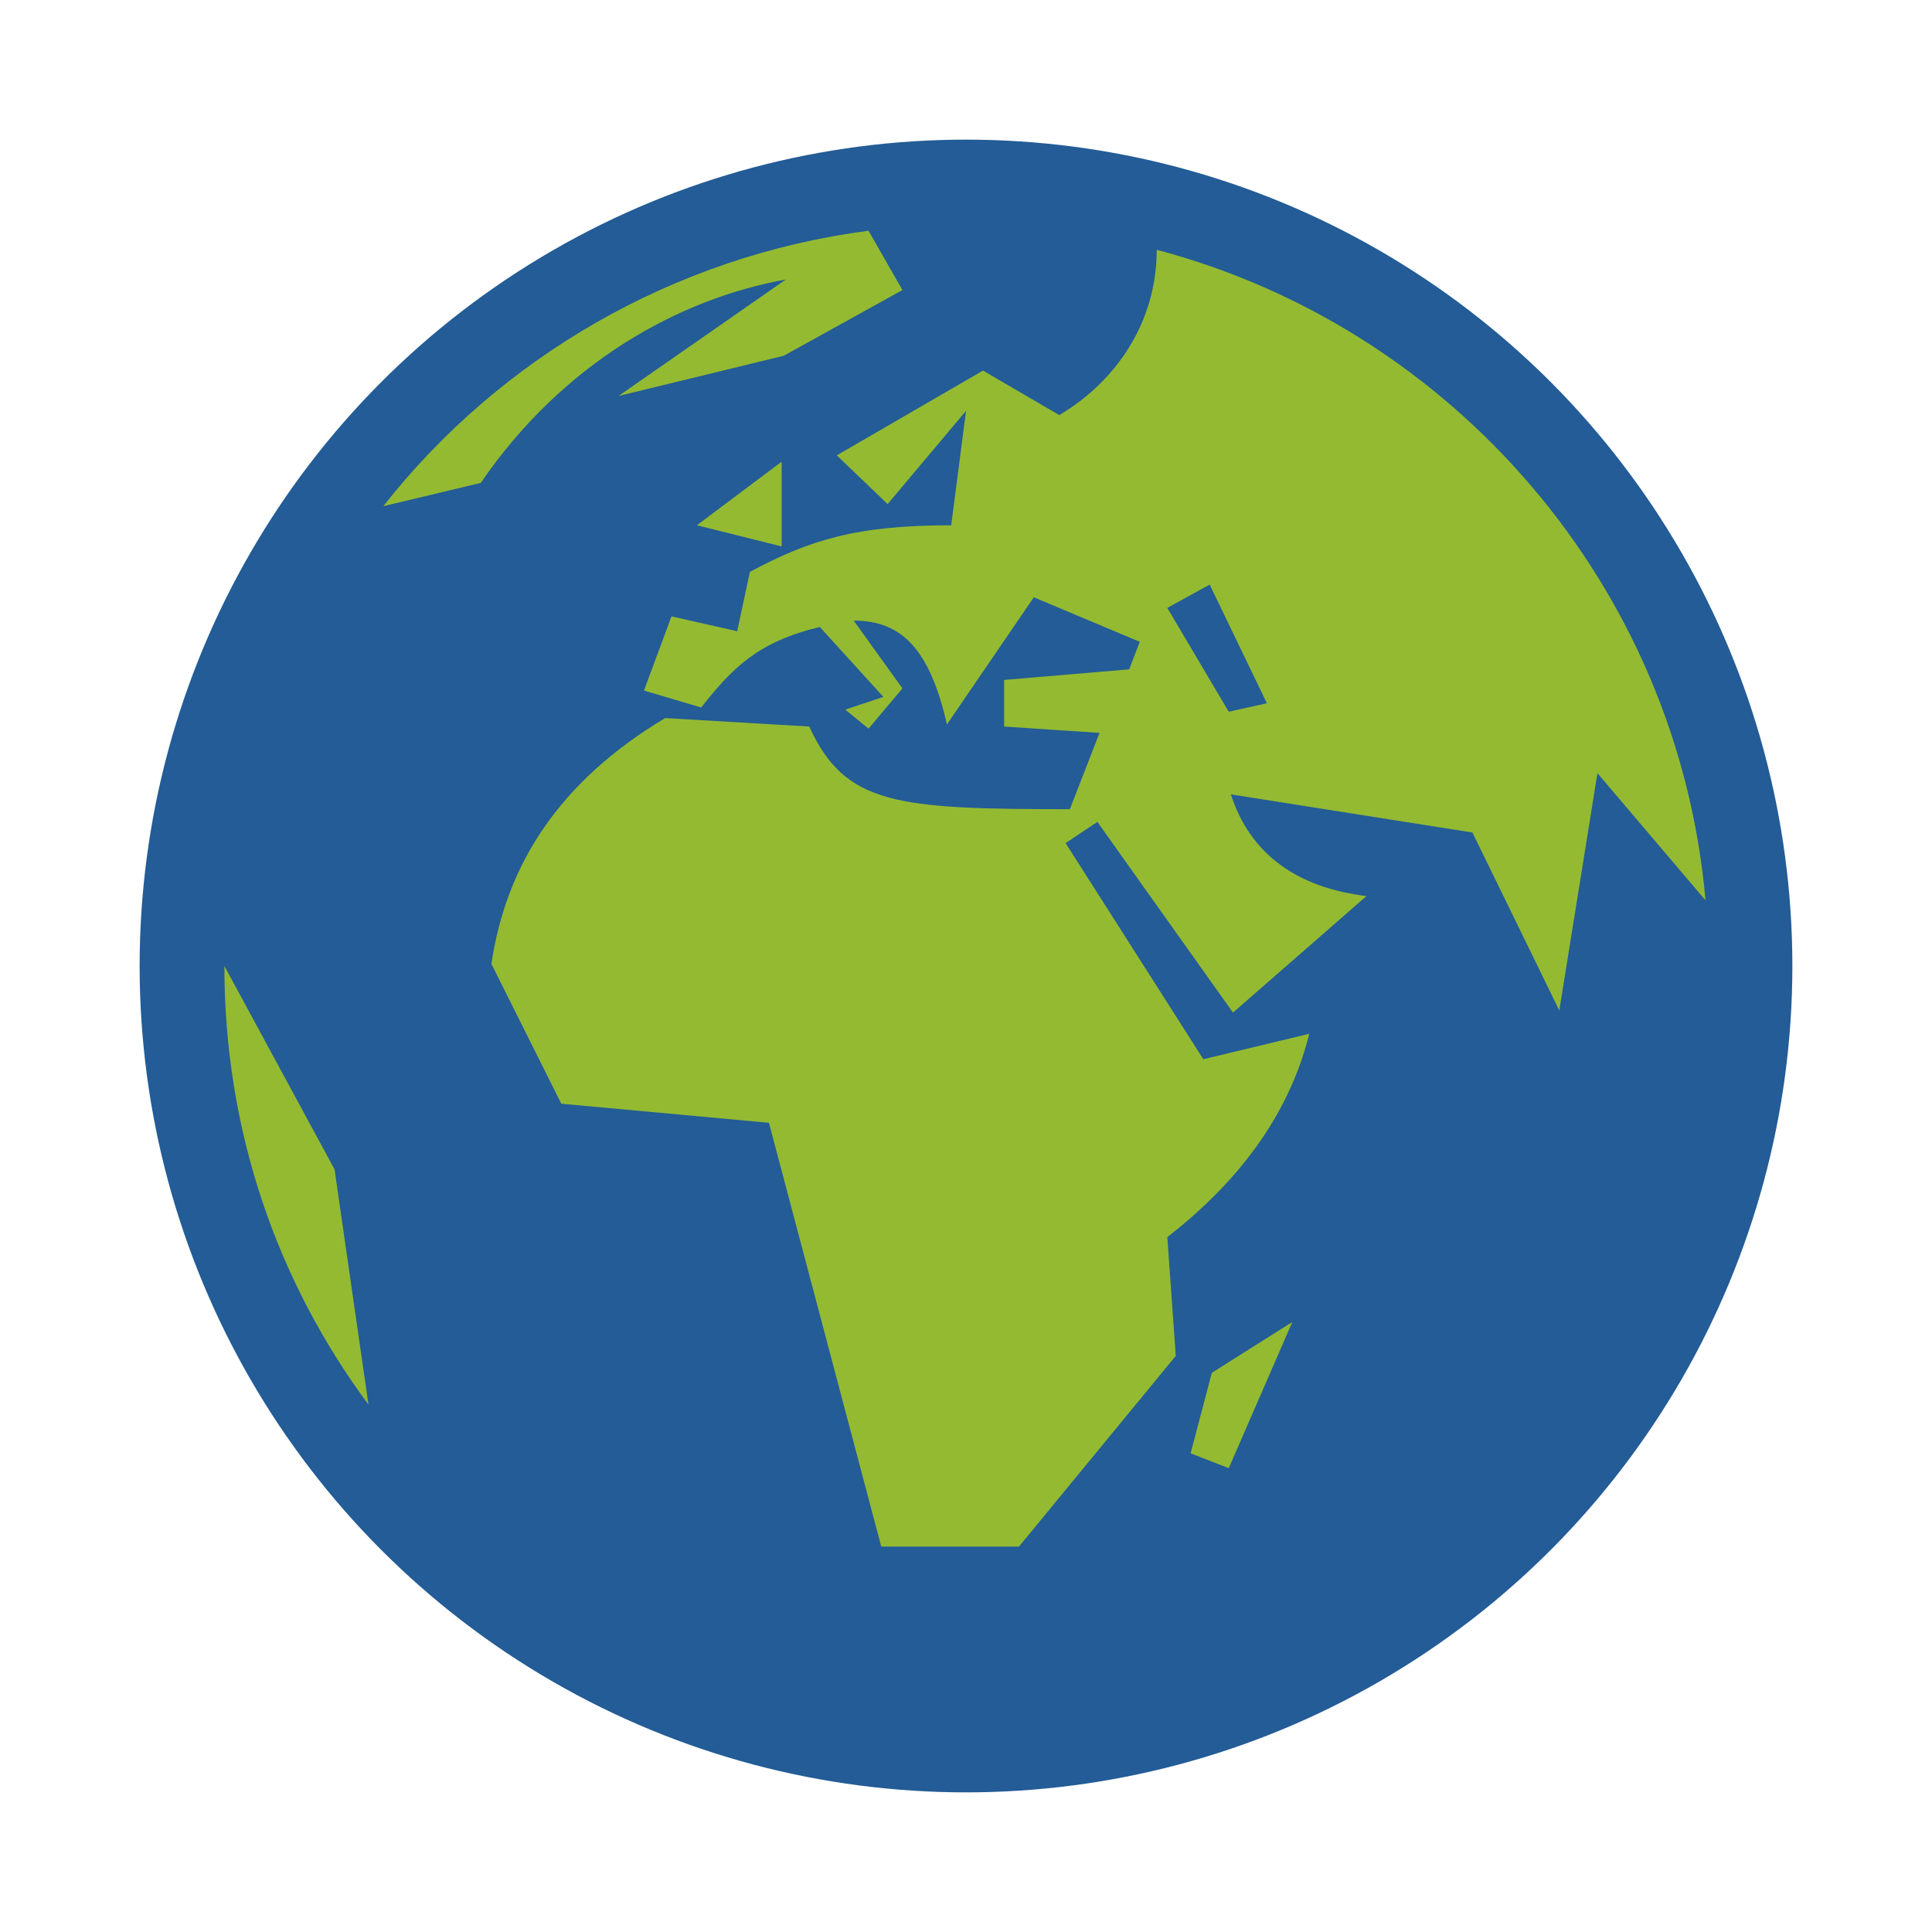 <svg version="1.1" viewBox="0 0 156 156" xmlns="http://www.w3.org/2000/svg">
 <circle cx="78" cy="78" r="66.725" fill="#235c96" stroke-width=".855"/>
 <path d="m18.118 78c0 13.345 4.277 25.492 11.634 35.416l-2.737-18.991zm12.832-37.127 7.87-1.882c6.673-9.752 16.082-14.885 24.637-16.425l-13.516 9.41 13.345-3.251 9.581-5.304-2.737-4.79c-15.74 2.053-29.77 10.265-39.18 22.242zm8.726 36.955 5.646 11.292 16.767 1.54 9.068 34.218h11.121l12.661-15.398-0.684-9.581c5.475-4.277 9.752-9.581 11.463-16.425l-8.555 2.053-11.121-17.451 2.566-1.711 10.95 15.398 10.779-9.41c-5.646-0.684-9.41-3.422-10.95-8.212l19.504 3.08 7.015 14.372 3.08-19.162 8.726 10.265c-2.224-25.321-20.36-46.194-44.312-52.525 0 5.817-3.251 10.608-7.87 13.345l-6.159-3.593-11.805 6.844 4.106 3.935 6.33-7.528-1.198 9.239c-7.699 0-11.463 1.198-16.254 3.764l-1.026 4.79-5.304-1.198-2.224 5.988 4.619 1.369c2.566-3.251 4.619-5.304 9.581-6.501l5.133 5.646-3.08 1.026 1.882 1.54 2.737-3.251-3.935-5.475c3.935 0 6.159 2.395 7.528 8.383l7.015-10.265 8.555 3.593-0.855 2.224-10.094 0.855v3.764l7.699 0.513-2.395 6.159c-14.029 0-18.136-0.342-21.044-6.673l-11.634-0.684c-8.555 5.133-12.832 11.805-14.029 19.846zm16.596-35.416 6.844 1.711v-6.844zm37.982 6.673 3.422-1.882 4.619 9.581-3.08 0.684zm1.882 68.265 3.08 1.198 5.133-11.805-6.501 4.106z" fill="#94ba32" stroke-width=".855"/>
</svg>
